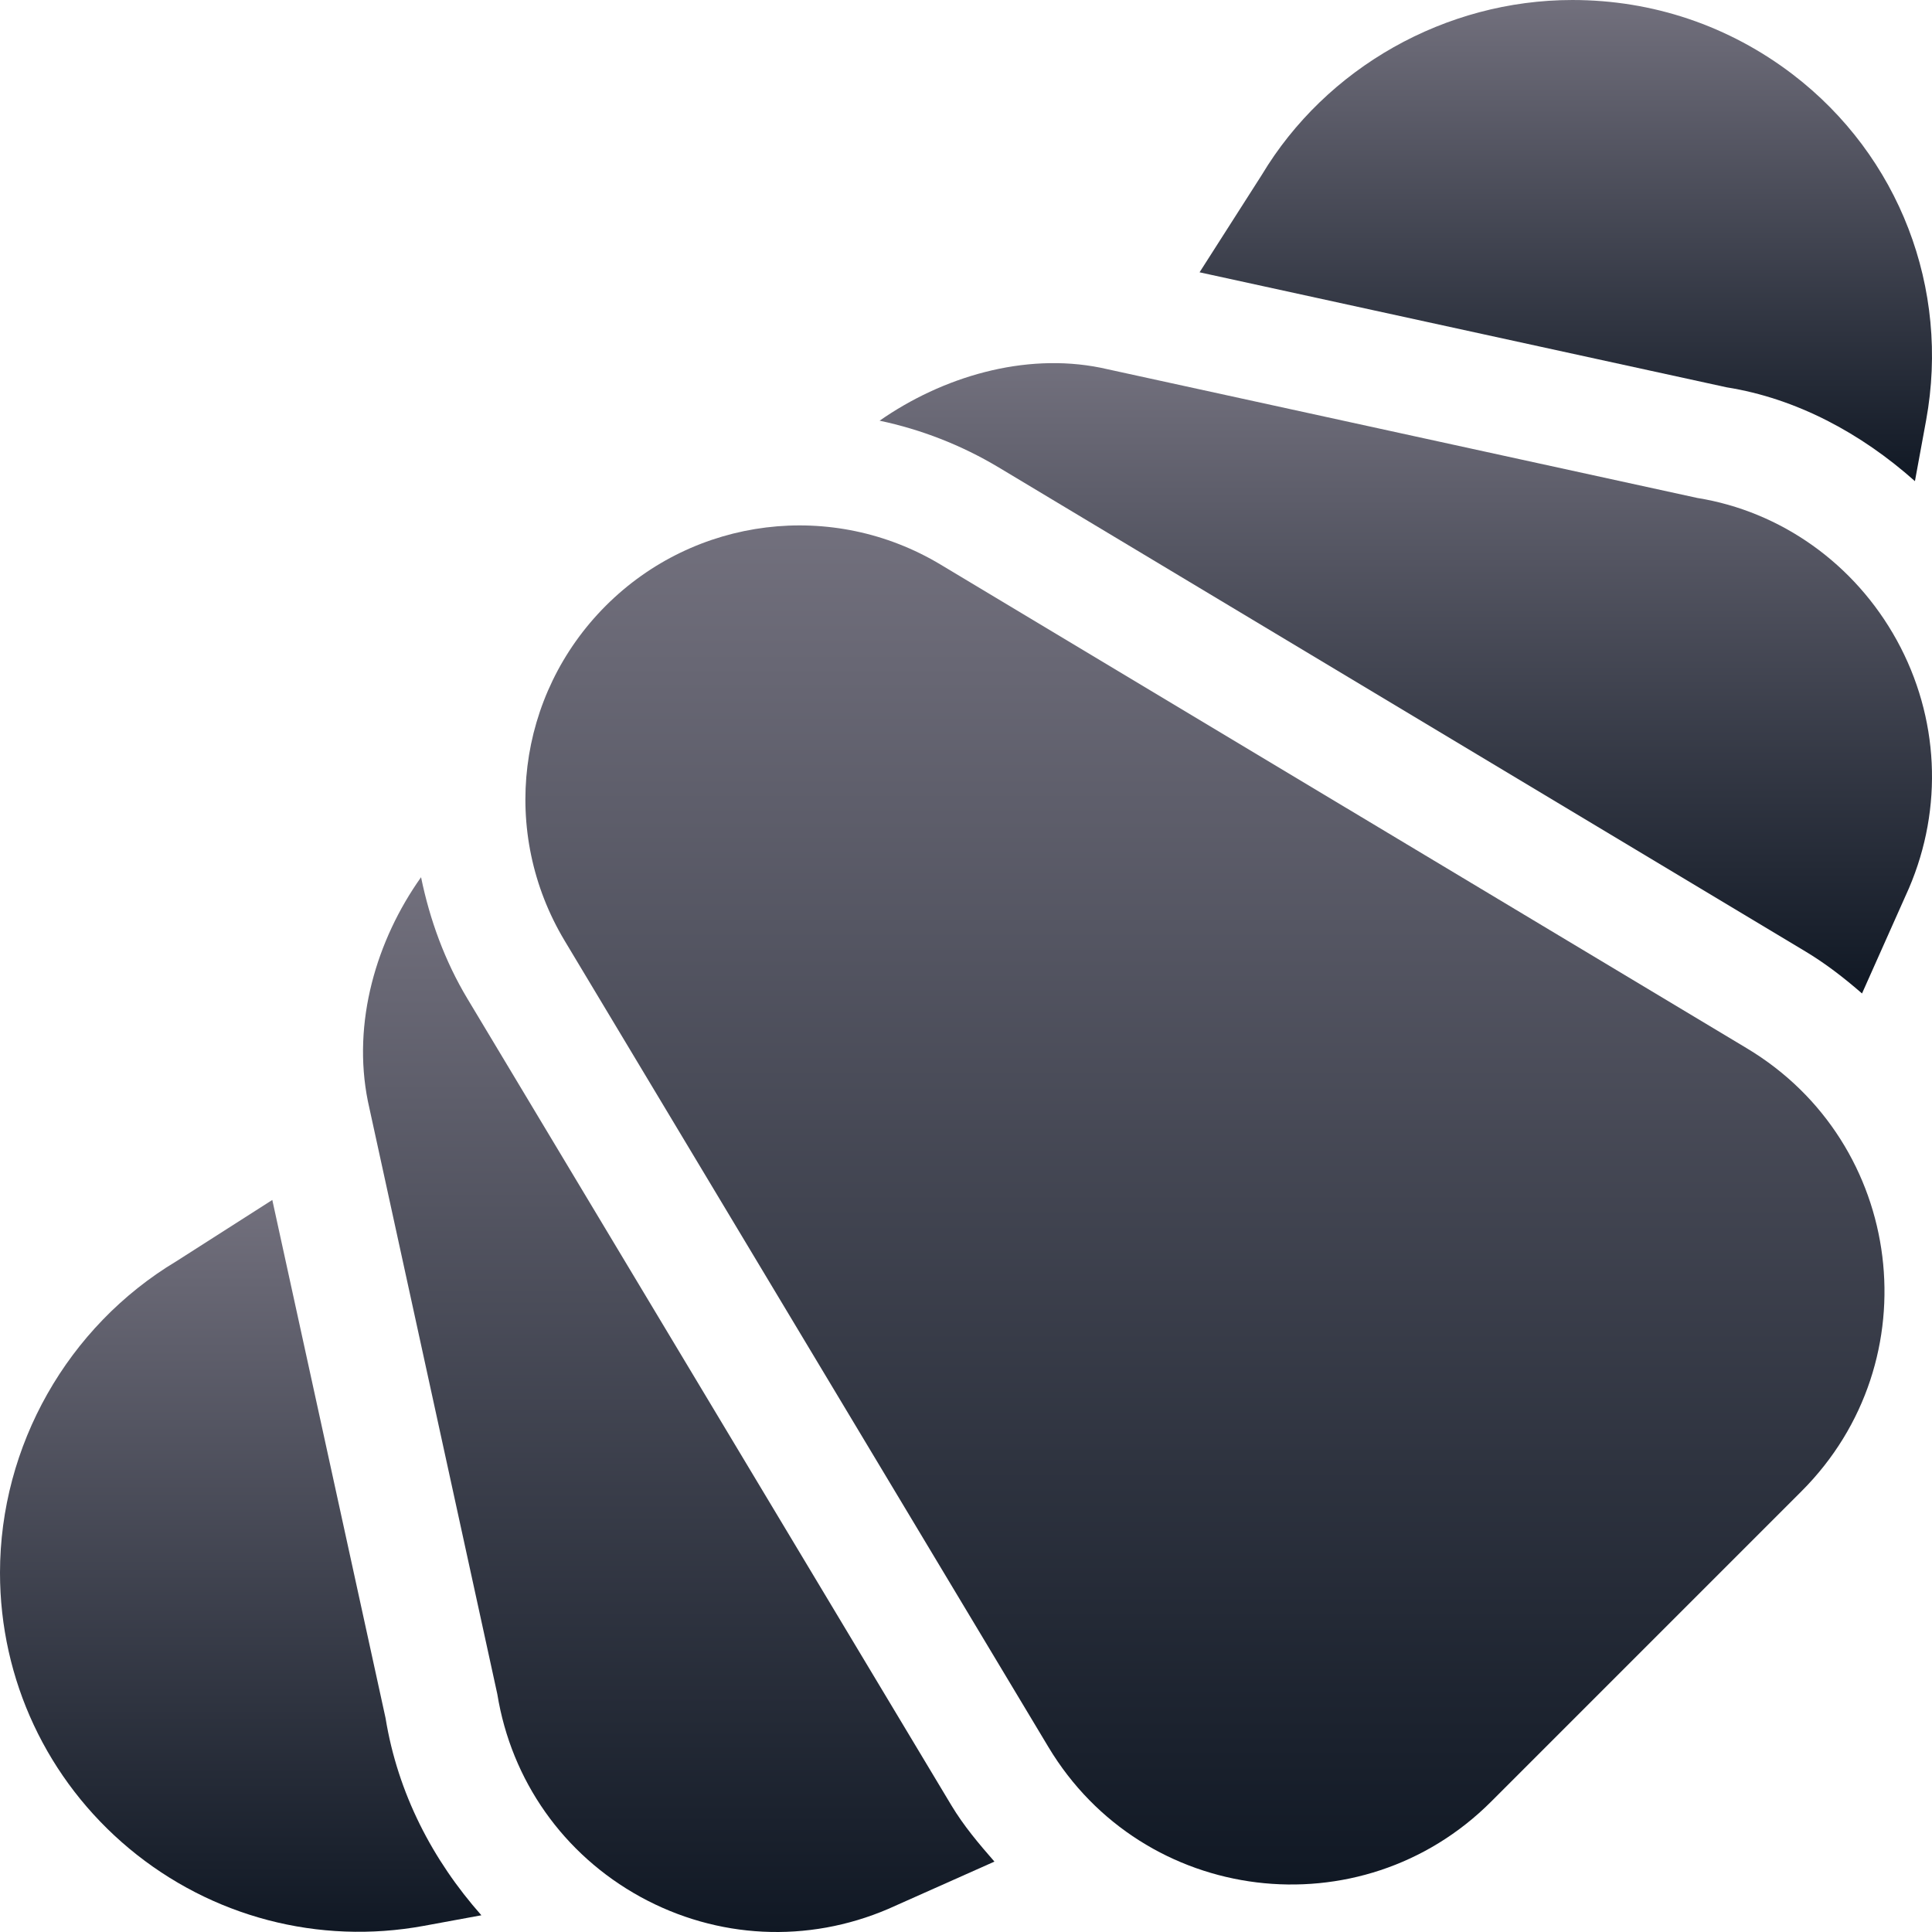 <svg width="512" height="512" viewBox="0 0 512 512" fill="none" xmlns="http://www.w3.org/2000/svg">
<g clip-path="url(#clip0_10025_60358)">
<path d="M102.172 455.291L72.162 318.001L46.729 334.252C17.9 351.551 0 383.177 0 416.796C0 445.111 12.48 471.757 34.248 489.892C56.03 508.027 84.477 515.483 112.324 510.371L127.571 507.568C114.618 492.934 105.412 475.232 102.172 455.291Z" fill="url(#paint0_linear_10025_60358)"/>
<path d="M475.113 19.732C458.209 6.827 438.008 0.001 416.695 0.001C383.077 0.001 351.451 17.901 334.371 46.378L317.897 72.163L457.579 102.643C475.981 105.58 493.116 114.72 507.477 127.512L510.445 111.358C516.817 76.495 503.326 41.324 475.113 19.732Z" fill="url(#paint1_linear_10025_60358)"/>
<path d="M252.119 478.423L123.9 264.717C117.901 254.729 113.904 243.783 111.584 232.47C99.745 249.154 93.277 270.945 97.499 291.873L131.791 448.948C135.513 471.888 149.326 491.473 169.702 502.679C190.078 513.87 214.014 515.042 235.386 505.887L263.537 493.344C259.439 488.653 255.396 483.885 252.119 478.423Z" fill="url(#paint2_linear_10025_60358)"/>
<path d="M462.983 277.841L249.276 149.624C220.653 132.441 184.164 136.924 160.536 160.537C136.914 184.184 132.437 220.61 149.623 249.277L277.841 462.983C302.97 504.875 360.726 511.921 395.19 477.426L477.426 395.19C511.964 360.652 504.802 302.927 462.983 277.841Z" fill="url(#paint3_linear_10025_60358)"/>
<path d="M502.689 169.703C491.483 149.327 471.898 135.514 449.75 131.954L291.634 97.442C271.384 93.384 249.718 99.9 233.108 111.486C244.027 113.799 254.714 117.898 264.716 123.901L478.422 252.119C483.867 255.388 488.786 259.216 493.453 263.278L505.897 235.372C515.038 214.044 513.866 190.064 502.689 169.703Z" fill="url(#paint4_linear_10025_60358)"/>
</g>
<defs>
<linearGradient id="paint0_linear_10025_60358" x1="63.785" y1="318.001" x2="63.785" y2="511.947" gradientUnits="userSpaceOnUse">
<stop stop-color="#72707D"/>
<stop offset="1" stop-color="#101824"/>
</linearGradient>
<linearGradient id="paint1_linear_10025_60358" x1="414.948" y1="0.001" x2="414.948" y2="127.512" gradientUnits="userSpaceOnUse">
<stop stop-color="#72707D"/>
<stop offset="1" stop-color="#101824"/>
</linearGradient>
<linearGradient id="paint2_linear_10025_60358" x1="179.871" y1="232.47" x2="179.871" y2="512.001" gradientUnits="userSpaceOnUse">
<stop stop-color="#72707D"/>
<stop offset="1" stop-color="#101824"/>
</linearGradient>
<linearGradient id="paint3_linear_10025_60358" x1="319.322" y1="139.239" x2="319.322" y2="499.414" gradientUnits="userSpaceOnUse">
<stop stop-color="#72707D"/>
<stop offset="1" stop-color="#101824"/>
</linearGradient>
<linearGradient id="paint4_linear_10025_60358" x1="372.554" y1="96.231" x2="372.554" y2="263.278" gradientUnits="userSpaceOnUse">
<stop stop-color="#72707D"/>
<stop offset="1" stop-color="#101824"/>
</linearGradient>
<clipPath id="clip0_10025_60358">
<rect width="512.001" height="512.001" fill="white" transform="translate(0 0.001)"/>
</clipPath>
</defs>
</svg>
